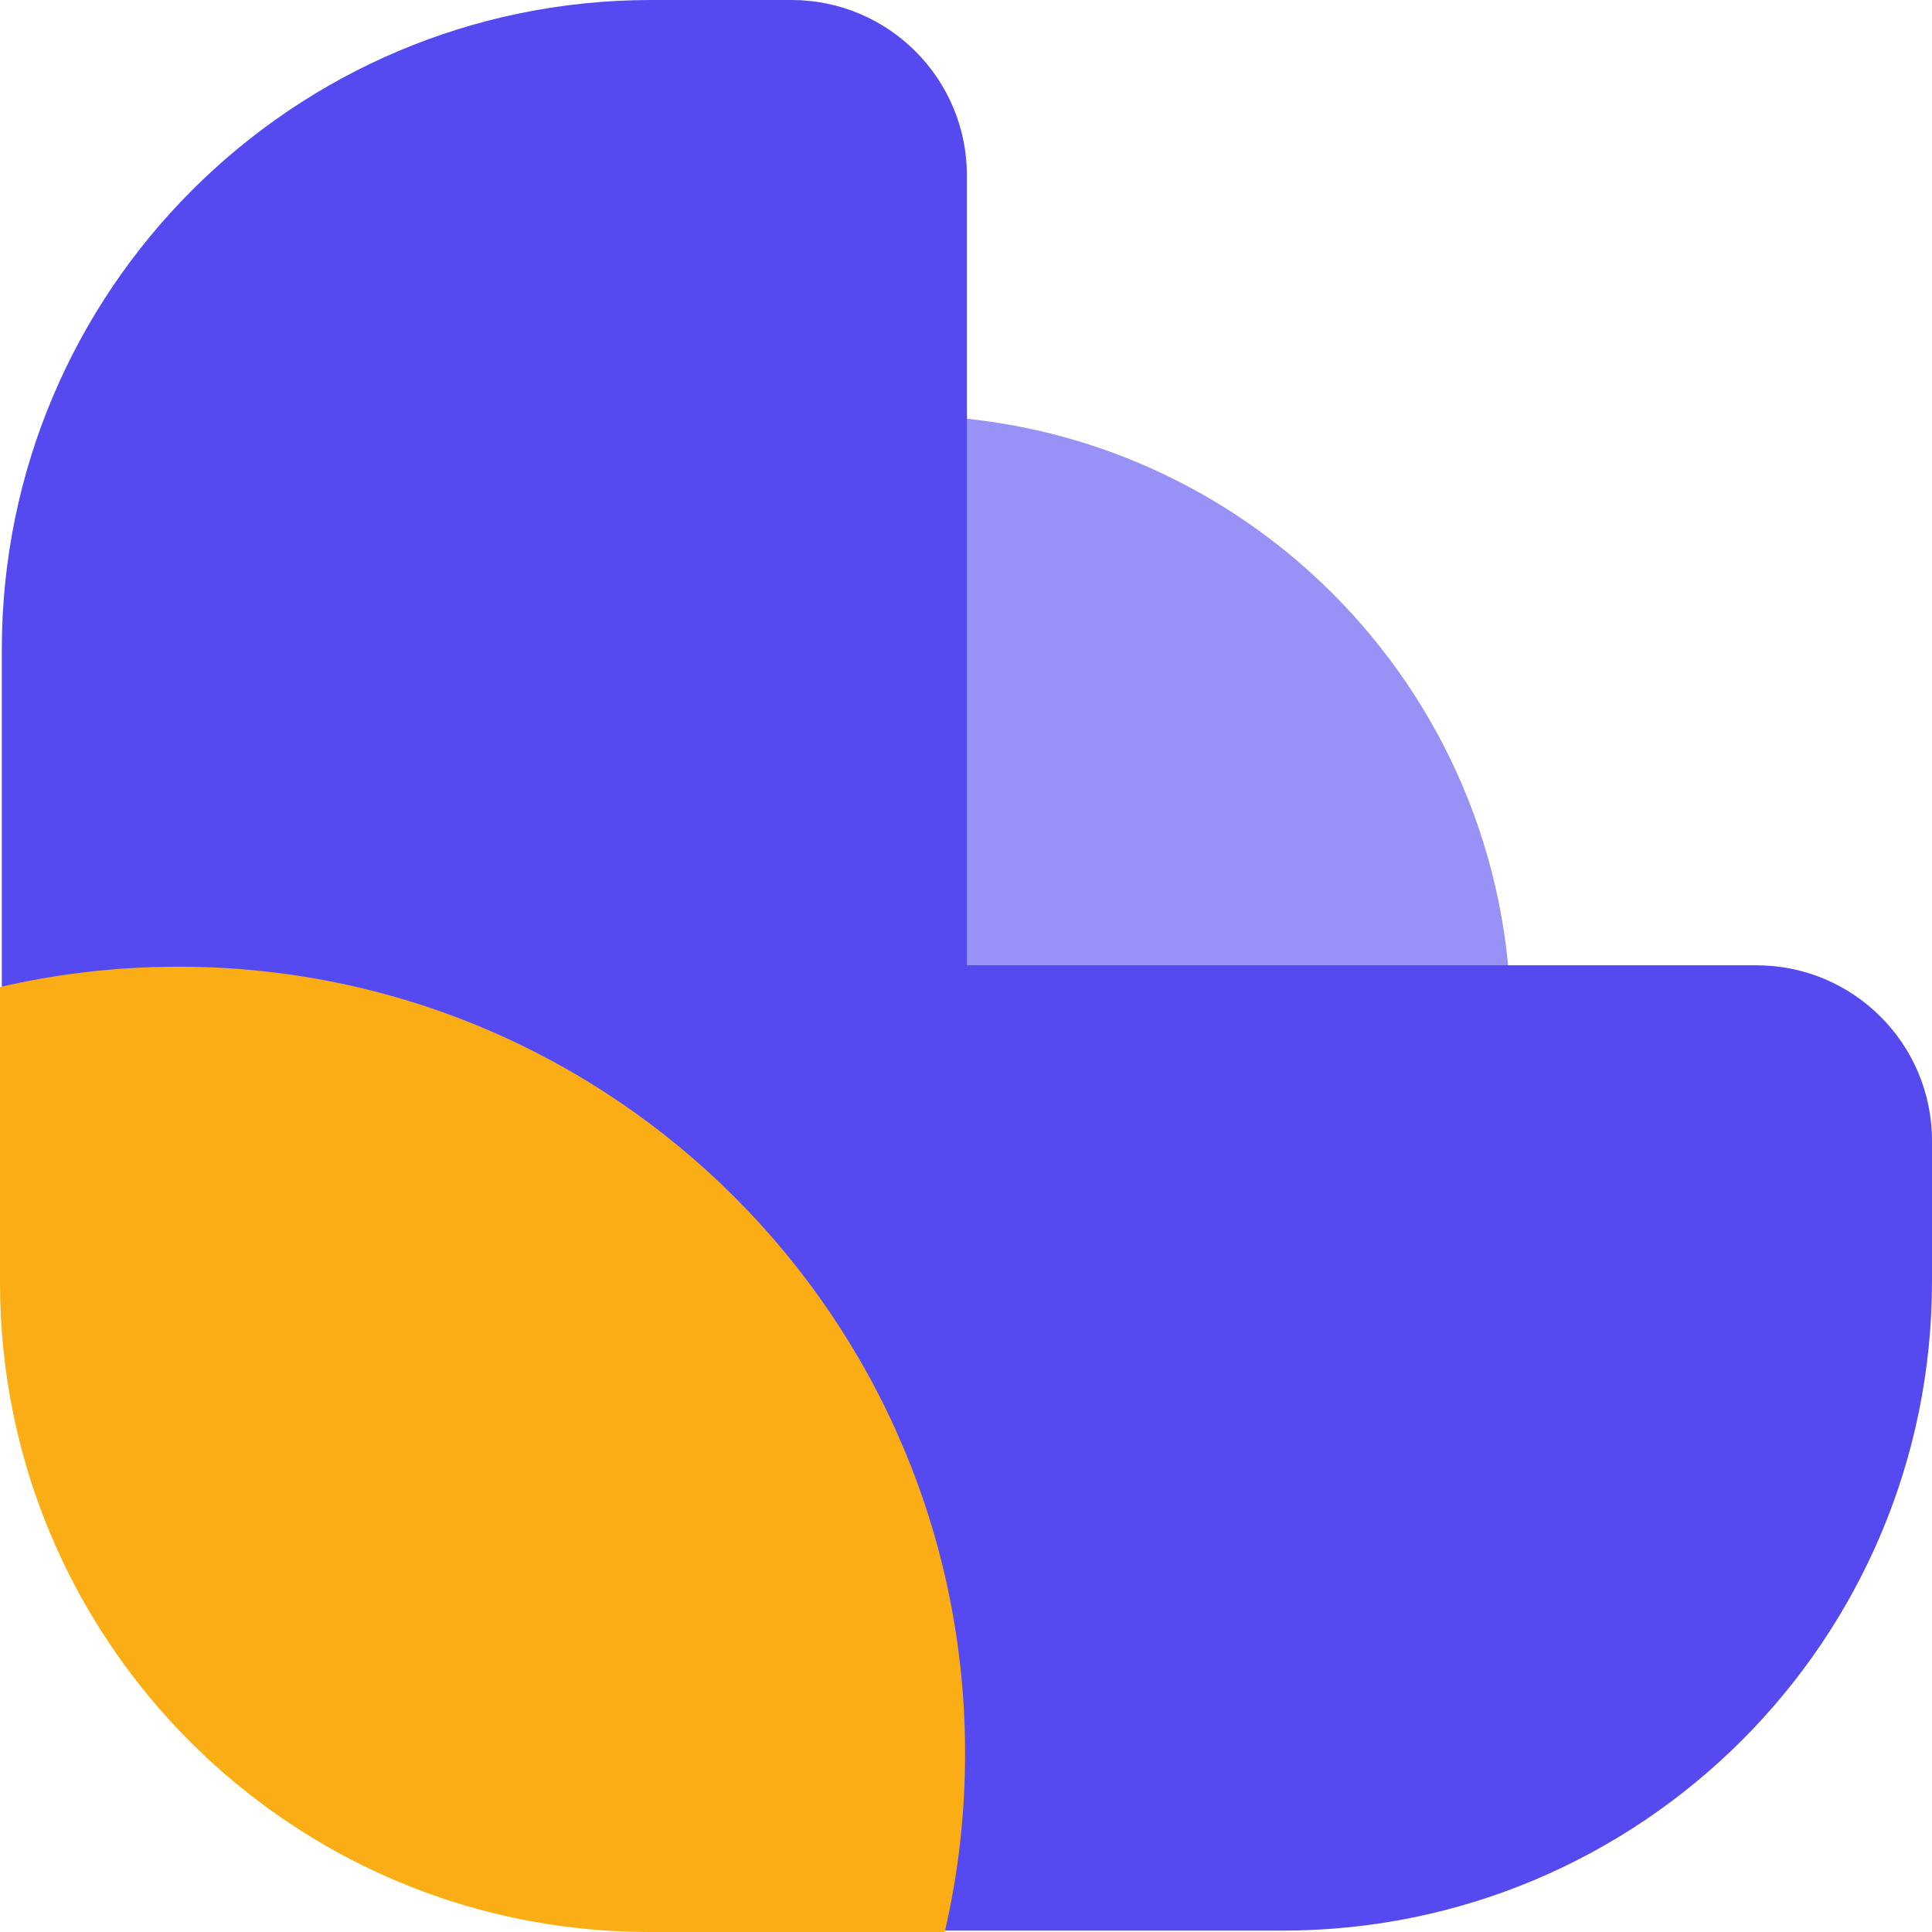 <svg width="36" height="36" viewBox="0 0 36 36" fill="none" xmlns="http://www.w3.org/2000/svg">
<path d="M16.818 7.74C23.078 7.74 28.153 12.817 28.153 19.077H16.818V7.74Z" fill="#9992F6"/>
<path fill-rule="evenodd" clip-rule="evenodd" d="M12.135 0C5.452 0 0.034 5.418 0.034 12.1L0.034 17.987L0.034 23.874C0.034 24.709 0.119 25.525 0.28 26.312C1.408 31.826 6.287 35.974 12.135 35.974H18.017H23.9C30.582 35.974 36 30.557 36 23.874V21.258C36 19.451 34.536 17.987 32.73 17.987H18.017V3.27C18.017 1.464 16.553 0 14.747 0L12.135 0Z" fill="#554AF0"/>
<path fill-rule="evenodd" clip-rule="evenodd" d="M17.604 36C17.852 34.932 17.983 33.819 17.983 32.675C17.983 24.578 11.42 18.013 3.324 18.013C2.181 18.013 1.068 18.144 0 18.392V23.9C0 24.735 0.085 25.551 0.246 26.338C1.374 31.852 6.253 36 12.1 36H17.604Z" fill="#FAAD14"/>
</svg>
